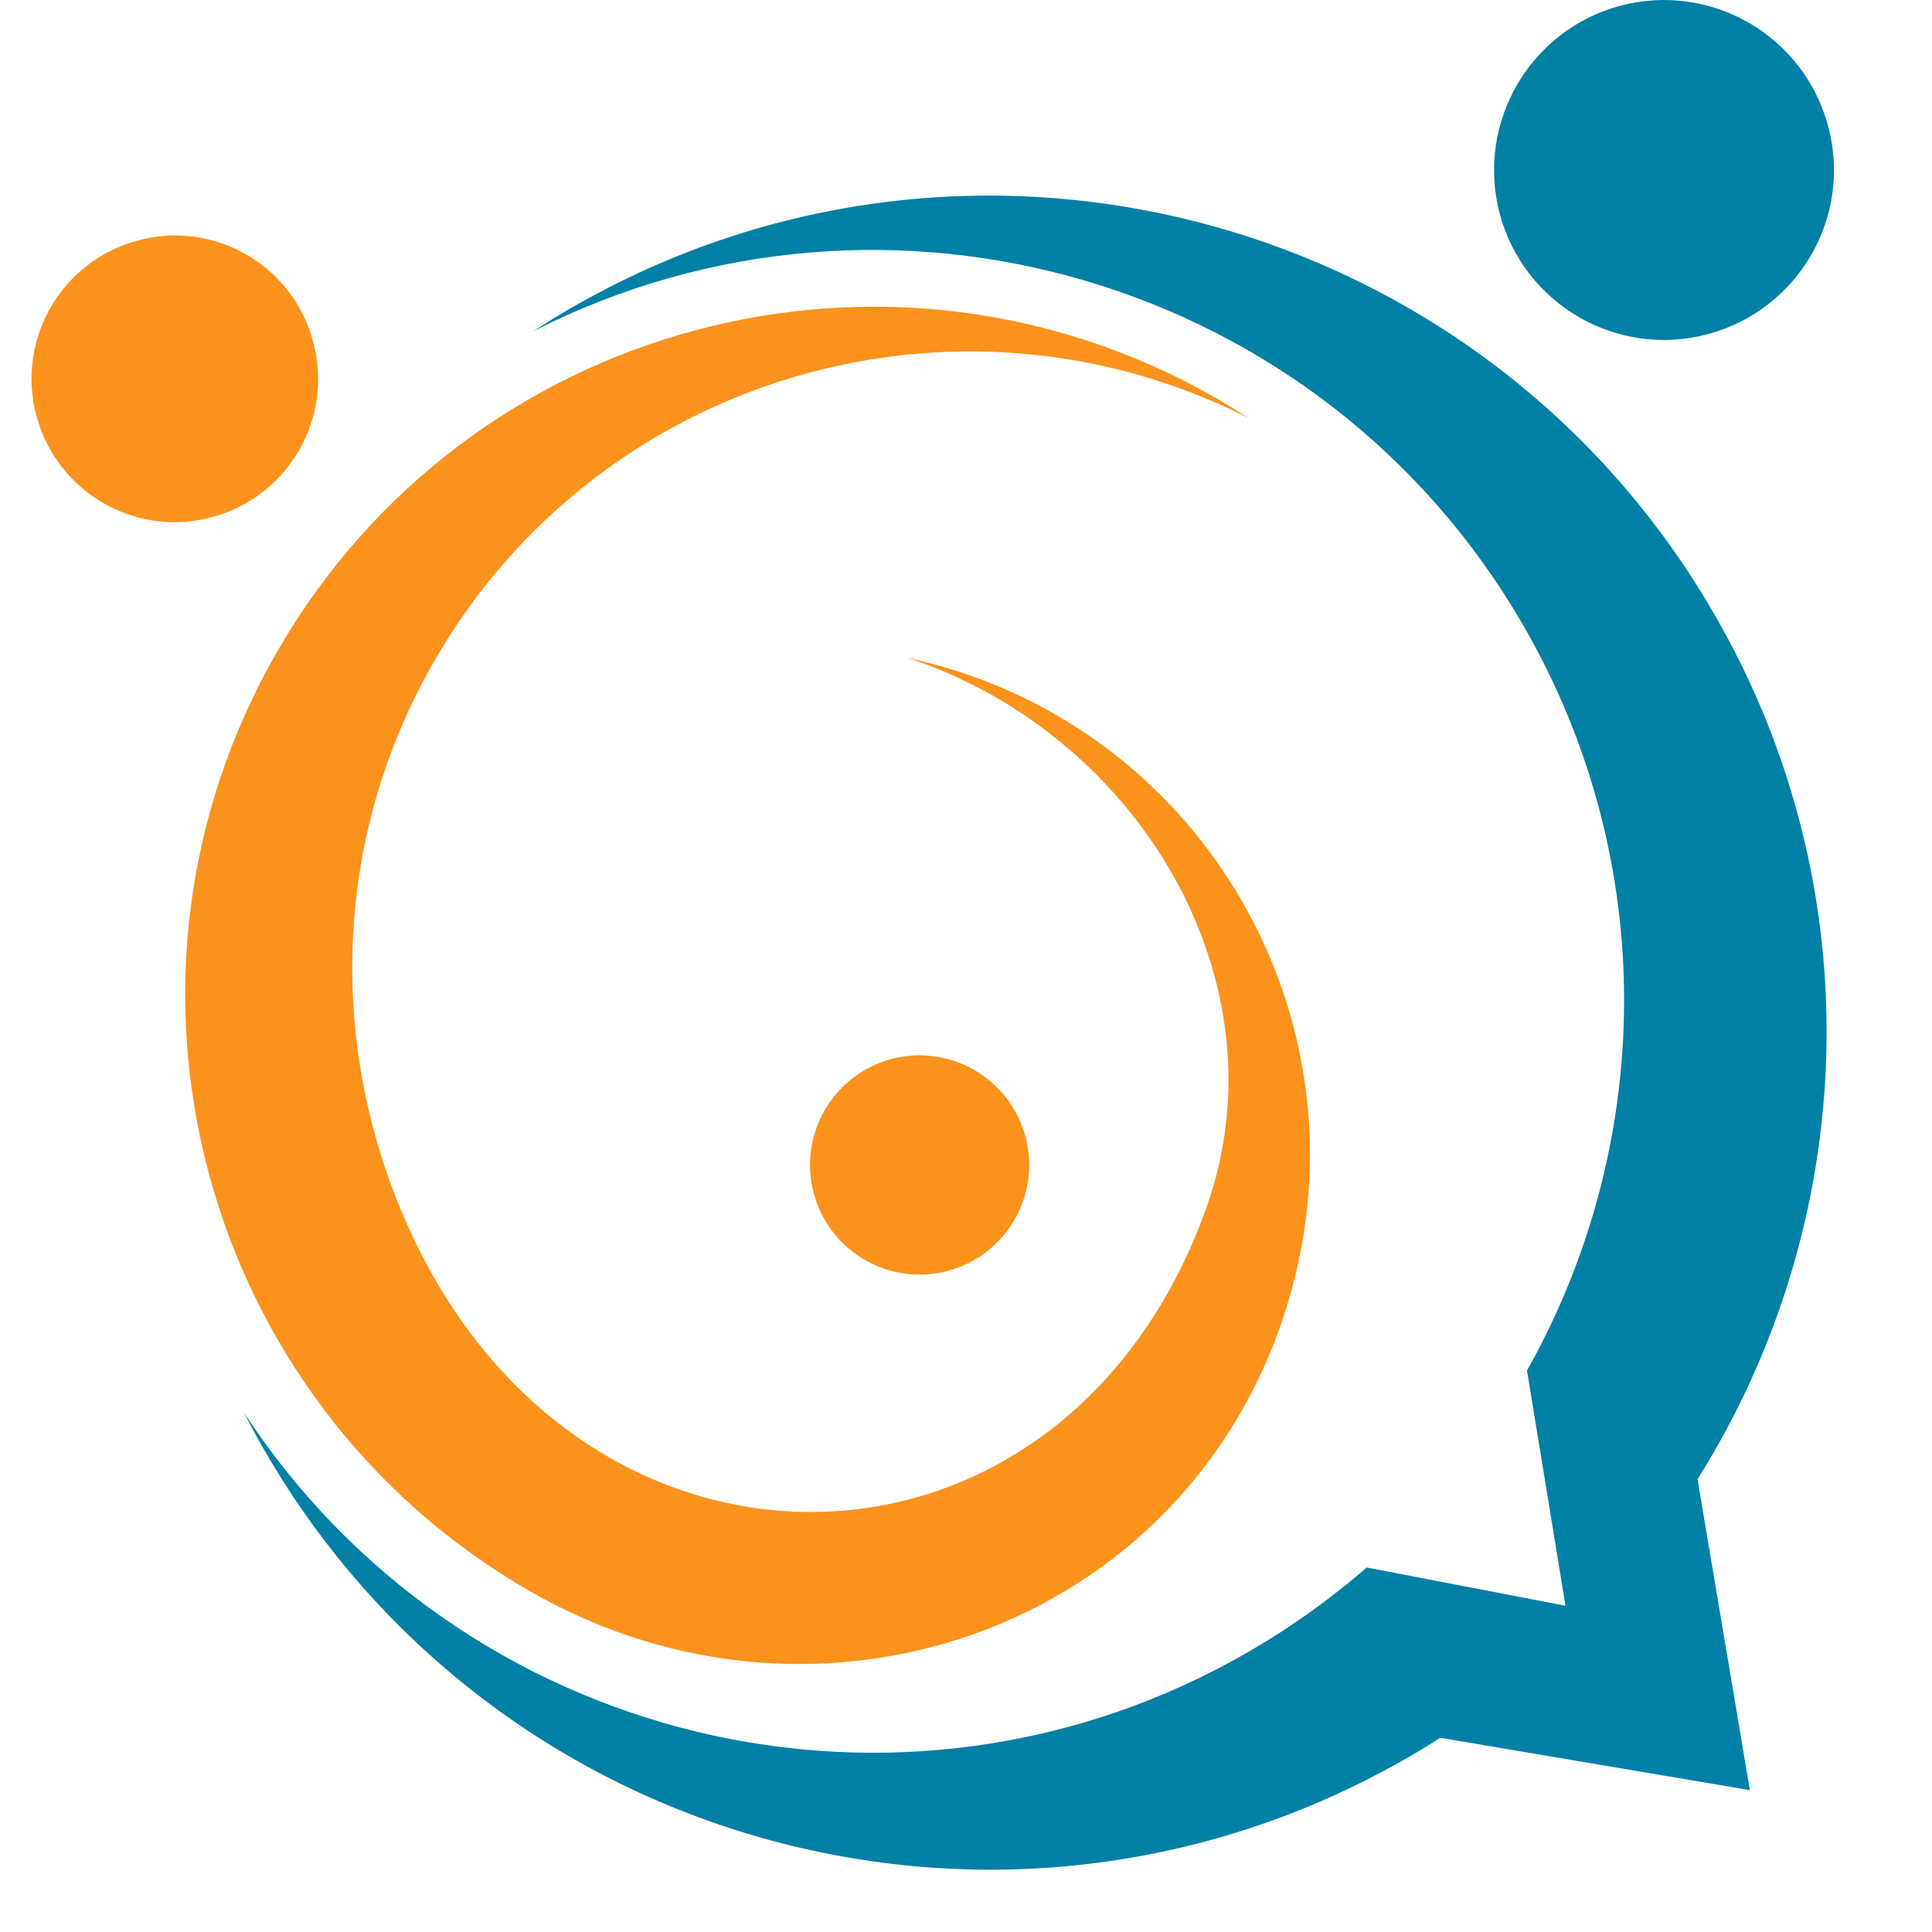 <svg xmlns="http://www.w3.org/2000/svg" xmlns:xlink="http://www.w3.org/1999/xlink" width="40" zoomAndPan="magnify" viewBox="0 0 30 30" height="40" preserveAspectRatio="xMidYMid meet" version="1.0"><defs><clipPath id="92f599c8ef"><path d="M 0.484 3 L 21 3 L 21 26 L 0.484 26 Z M 0.484 3 " clip-rule="nonzero"/></clipPath><clipPath id="a882535a59"><path d="M 3 0 L 28.789 0 L 28.789 29.031 L 3 29.031 Z M 3 0 " clip-rule="nonzero"/></clipPath></defs><g clip-path="url(#92f599c8ef)"><path fill="#fb921c" d="M 18.906 6.195 C 19.07 6.293 19.23 6.391 19.387 6.492 C 14.875 4.203 9.309 5.82 6.75 10.254 C 5.105 13.102 5.105 16.43 6.406 19.195 C 9.156 25.055 16.52 24.887 18.723 18.781 C 20.004 15.223 17.641 11.375 14.09 10.215 C 14.223 10.242 14.359 10.277 14.492 10.312 C 18.703 11.441 21.199 15.77 20.07 19.977 C 18.68 25.176 12.832 27.363 8.219 24.703 C 3.109 21.754 1.359 15.219 4.309 10.109 C 7.258 4.996 13.797 3.246 18.906 6.195 Z M 13.84 16.445 C 14.746 16.203 15.68 16.742 15.922 17.648 C 16.168 18.555 15.629 19.488 14.719 19.734 C 13.812 19.977 12.879 19.438 12.637 18.531 C 12.391 17.621 12.934 16.688 13.84 16.445 Z M 2.141 3.734 C 3.328 3.414 4.547 4.117 4.863 5.309 C 5.184 6.492 4.477 7.715 3.289 8.031 C 2.102 8.352 0.883 7.645 0.566 6.457 C 0.246 5.273 0.953 4.051 2.141 3.734 Z M 2.141 3.734 " fill-opacity="1" fill-rule="evenodd"/></g><g clip-path="url(#a882535a59)"><path fill="#0080a5" d="M 8.871 4.781 C 8.672 4.895 8.477 5.016 8.285 5.141 C 13.773 2.355 20.543 4.324 23.656 9.715 C 25.793 13.418 25.668 17.809 23.711 21.281 L 24.309 24.934 L 21.223 24.34 C 20.664 24.824 20.051 25.266 19.383 25.652 C 13.992 28.766 7.148 27.082 3.785 21.93 C 3.891 22.133 3.996 22.332 4.113 22.531 C 7.703 28.746 15.648 30.879 21.863 27.289 C 22.035 27.191 22.199 27.09 22.363 26.984 L 27.172 27.797 L 26.359 22.969 C 28.844 19.02 29.117 13.859 26.621 9.539 C 23.031 3.324 15.086 1.191 8.871 4.781 Z M 25.156 0.09 C 26.562 -0.285 28.008 0.547 28.387 1.957 C 28.766 3.363 27.93 4.809 26.523 5.188 C 25.113 5.566 23.668 4.73 23.289 3.324 C 22.914 1.914 23.75 0.469 25.156 0.09 Z M 25.156 0.09 " fill-opacity="1" fill-rule="evenodd"/></g></svg>